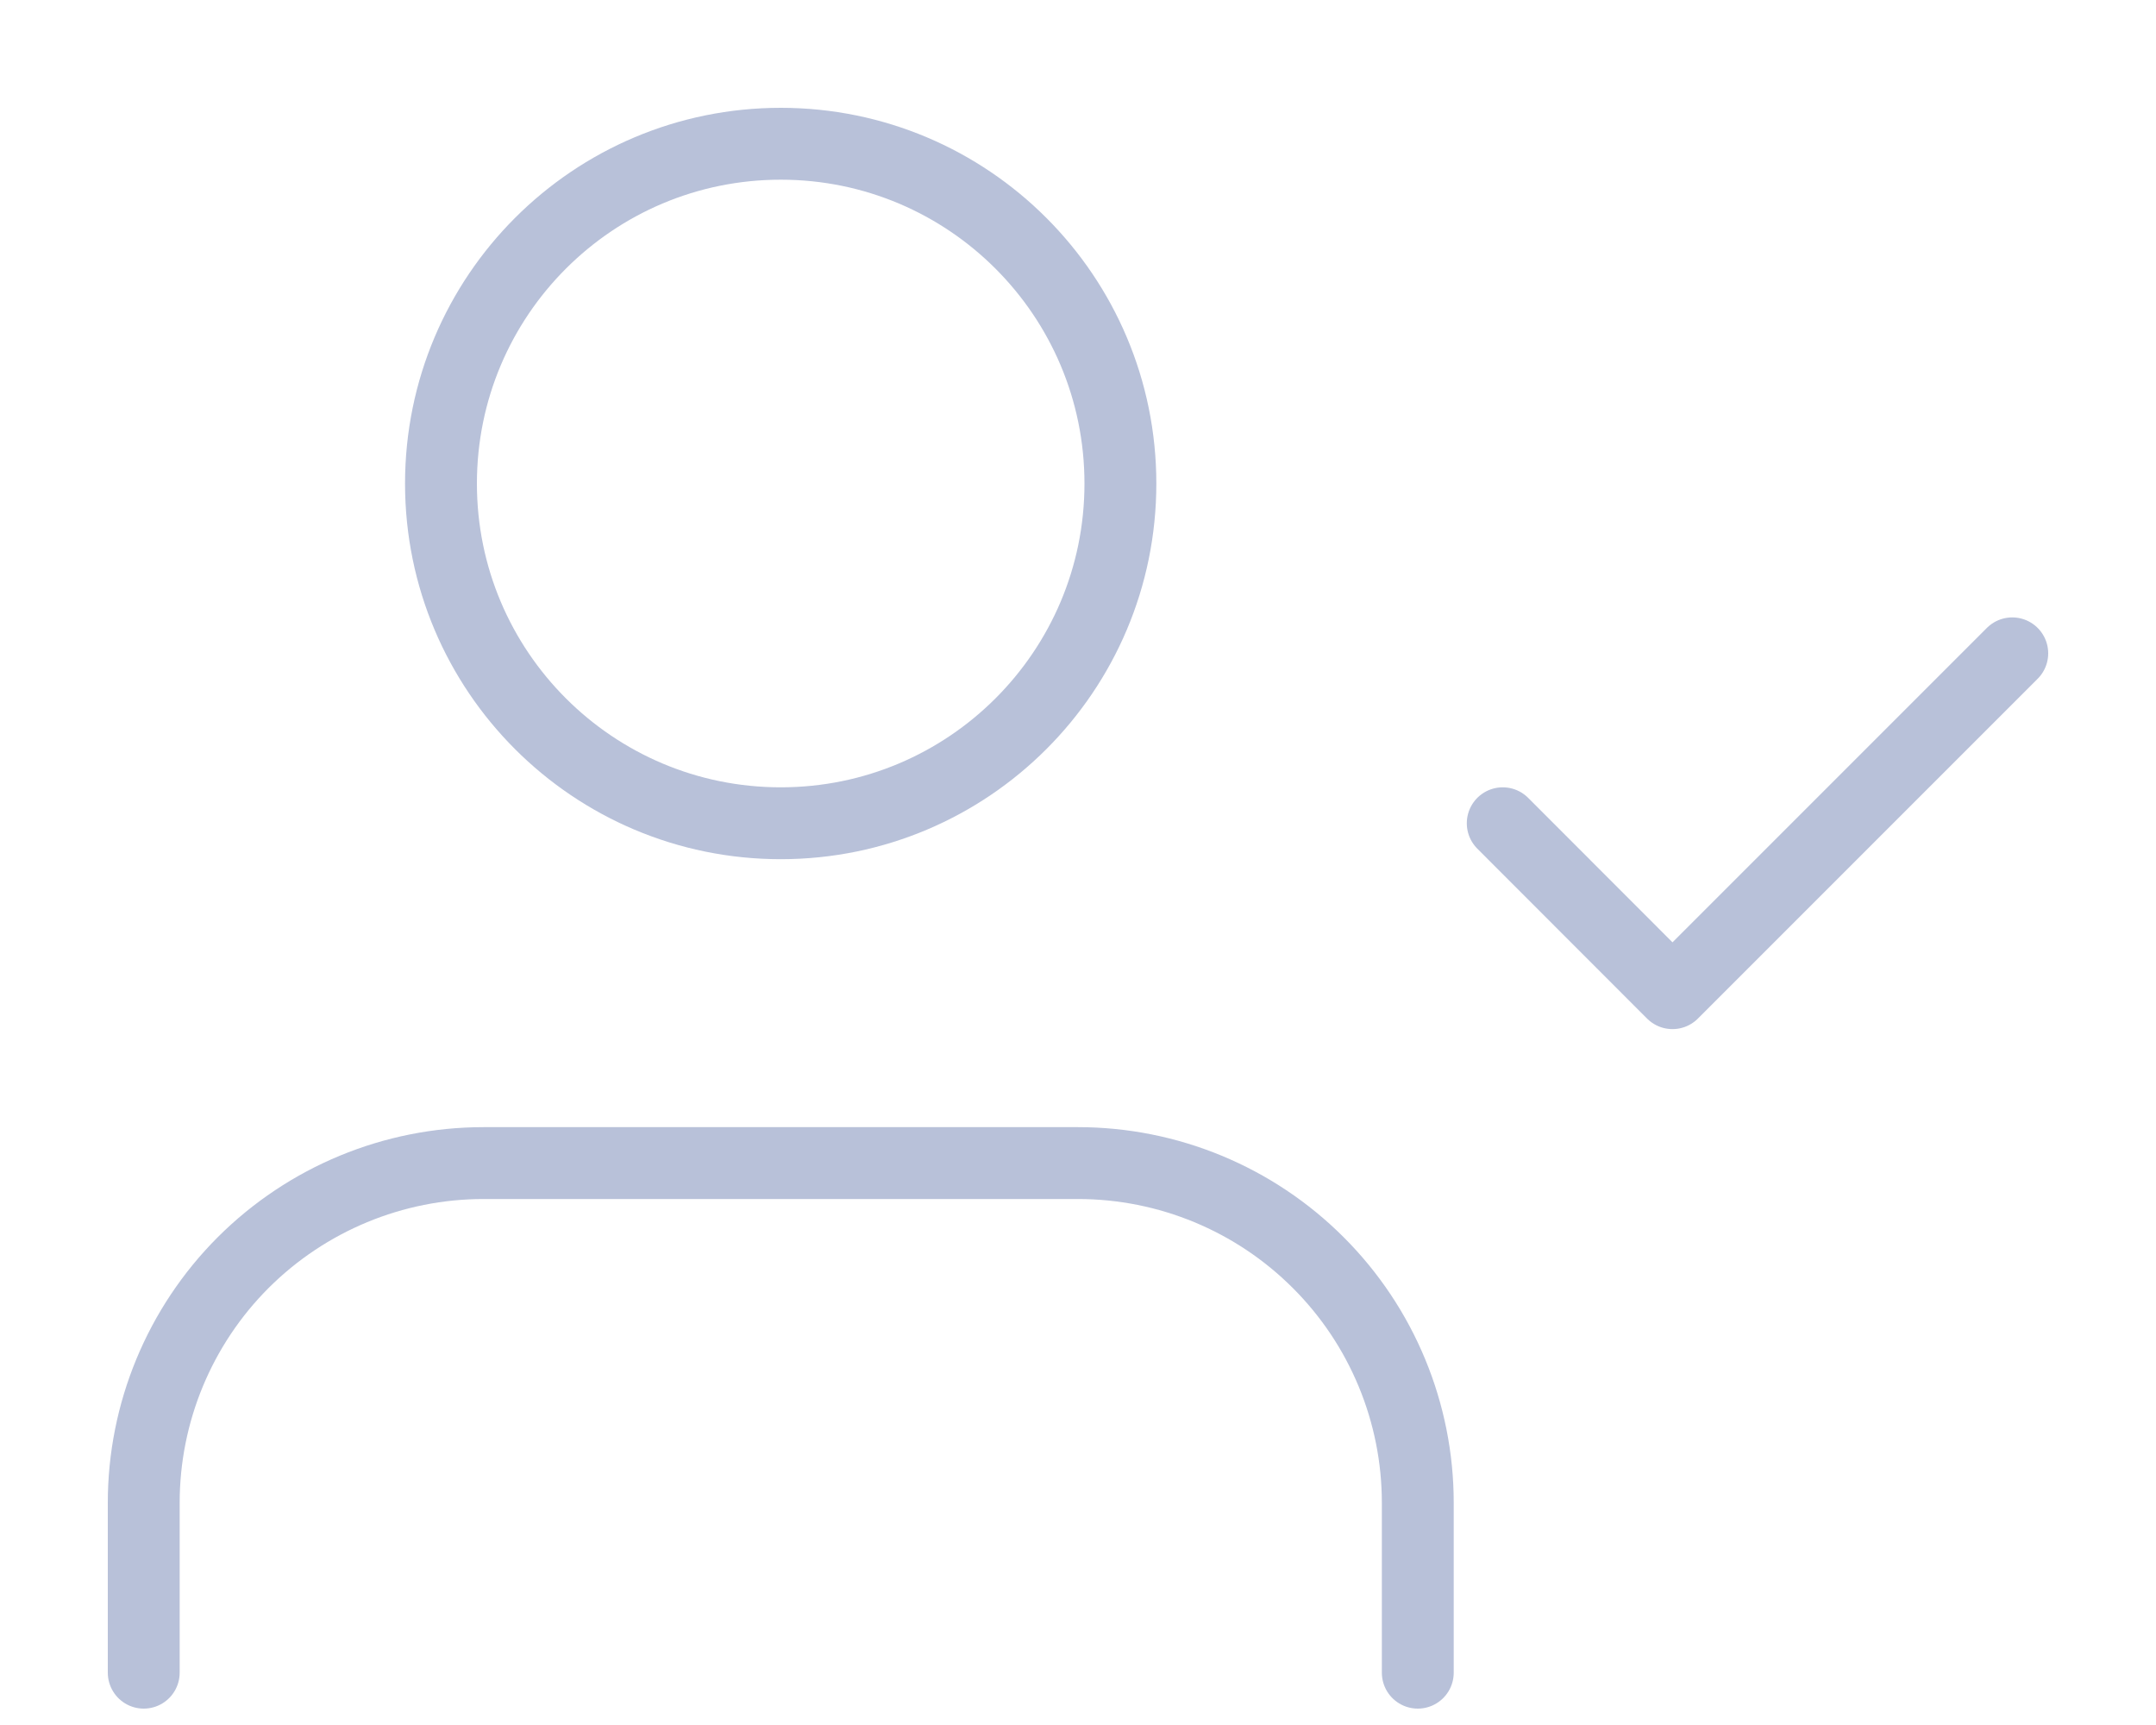 <svg width="15" height="12" viewBox="0 0 15 12" fill="none" xmlns="http://www.w3.org/2000/svg">
<path d="M9.864 11.636V10.454C9.864 9.828 9.615 9.226 9.171 8.783C8.728 8.34 8.127 8.091 7.5 8.091H3.364C2.737 8.091 2.136 8.34 1.692 8.783C1.249 9.226 1 9.828 1 10.454V11.636" stroke="#B8C1D9" stroke-width="0.5" stroke-linecap="round" stroke-linejoin="round"/>
<path d="M5.432 5.727C6.737 5.727 7.795 4.669 7.795 3.364C7.795 2.058 6.737 1 5.432 1C4.126 1 3.068 2.058 3.068 3.364C3.068 4.669 4.126 5.727 5.432 5.727Z" stroke="#B8C1D9" stroke-width="0.5" stroke-linecap="round" stroke-linejoin="round"/>
<path d="M10.455 5.727L11.636 6.909L14 4.545" stroke="#B8C1D9" stroke-width="0.5" stroke-linecap="round" stroke-linejoin="round"/>
</svg>
